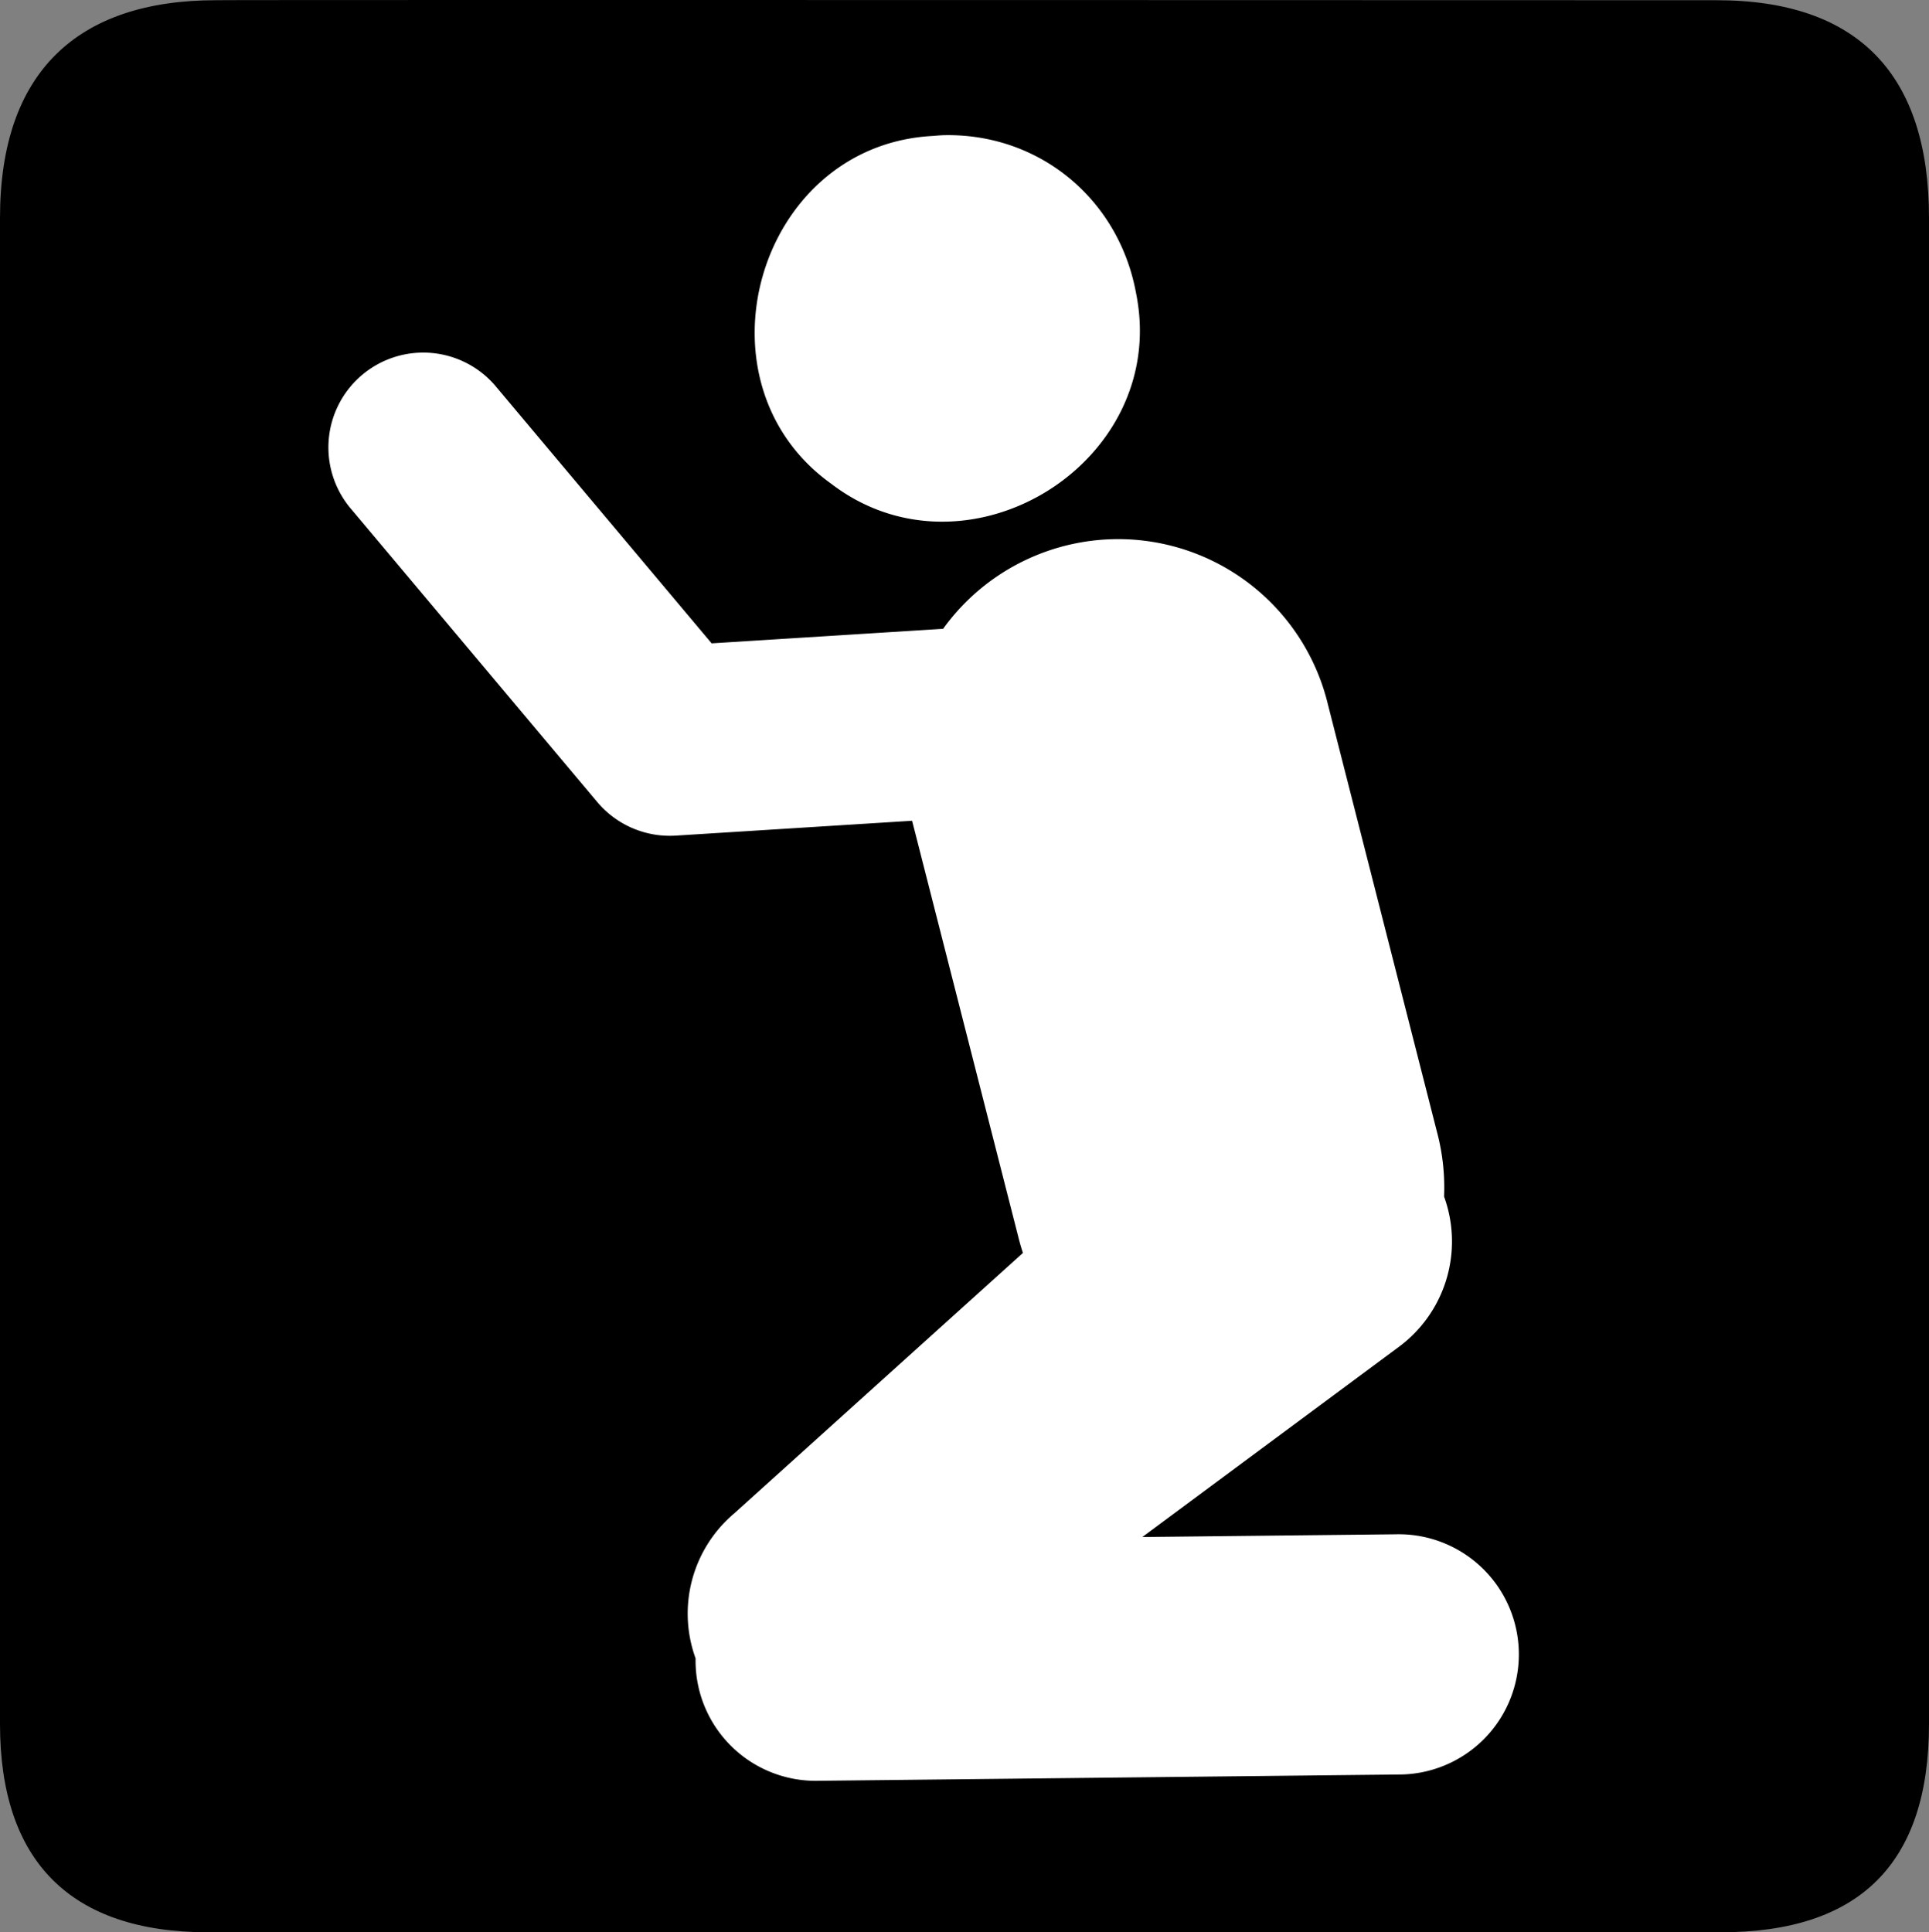 <?xml version="1.0" encoding="UTF-8" standalone="no"?>
<svg xmlns:rdf="http://www.w3.org/1999/02/22-rdf-syntax-ns#" xmlns="http://www.w3.org/2000/svg" version="1.0" xmlns:cc="http://creativecommons.org/ns#" xmlns:dc="http://purl.org/dc/elements/1.1/" viewBox="0 0 576.445 577.452">
<rect x="0" y="0" width="576.445" height="577.452" fill="#808080" stroke="none"/>
<path d="m64.571 0.064c-41.335 0-64.571 21.371-64.571 65.036v450.123c0 40.844 20.895 62.229 62.192 62.229h452.024c41.307 0 62.229-20.315 62.229-62.229v-450.123c0-42.601-20.922-65.036-63.521-65.036-0.004 0-448.495-0.143-448.353 0z"/>
<path style="color-rendering:auto;text-decoration-color:#000000;color:#000000;isolation:auto;mix-blend-mode:normal;shape-rendering:auto;solid-color:#000000;block-progression:tb;text-decoration-line:none;image-rendering:auto;white-space:normal;text-indent:0;text-transform:none;text-decoration-style:solid" fill="#fff" d="m282.388 40.393c-1.252 0.02-2.526 0.143-3.795 0.242-52.407 2.88-72.526 73.641-30.219 103.916 40.606 31.135 101.373-6.371 91.111-56.955-5.138-28.061-28.79-47.657-57.098-47.203zm-156.295 64.982a28.339 28.339 0 0 0 -21.055 46.867l73.42 87.42a28.339 28.339 0 0 0 23.475 10.057l70.635-4.438 31.879 124.945a64.502 64.502 0 0 0 1.232 4.209l-86.23 77.801a39.205 39.205 0 0 0 -11.586 43.367 35.902 35.902 0 0 0 36.732 36.576l173.277-1.873a35.902 35.902 0 1 0 -0.777 -71.793l-75.736 0.818 76.24-56.514a39.205 39.205 0 0 0 13.936 -45.225 64.502 64.502 0 0 0 -2.102 -19.256l-32.602-127.785a64.502 64.502 0 0 0 -60.455 -49.4 64.502 64.502 0 0 0 -54.543 26.764l-69.178 4.346-64.221-76.467a28.339 28.339 0 0 0 -22.342 -10.42z"/>
</svg>
